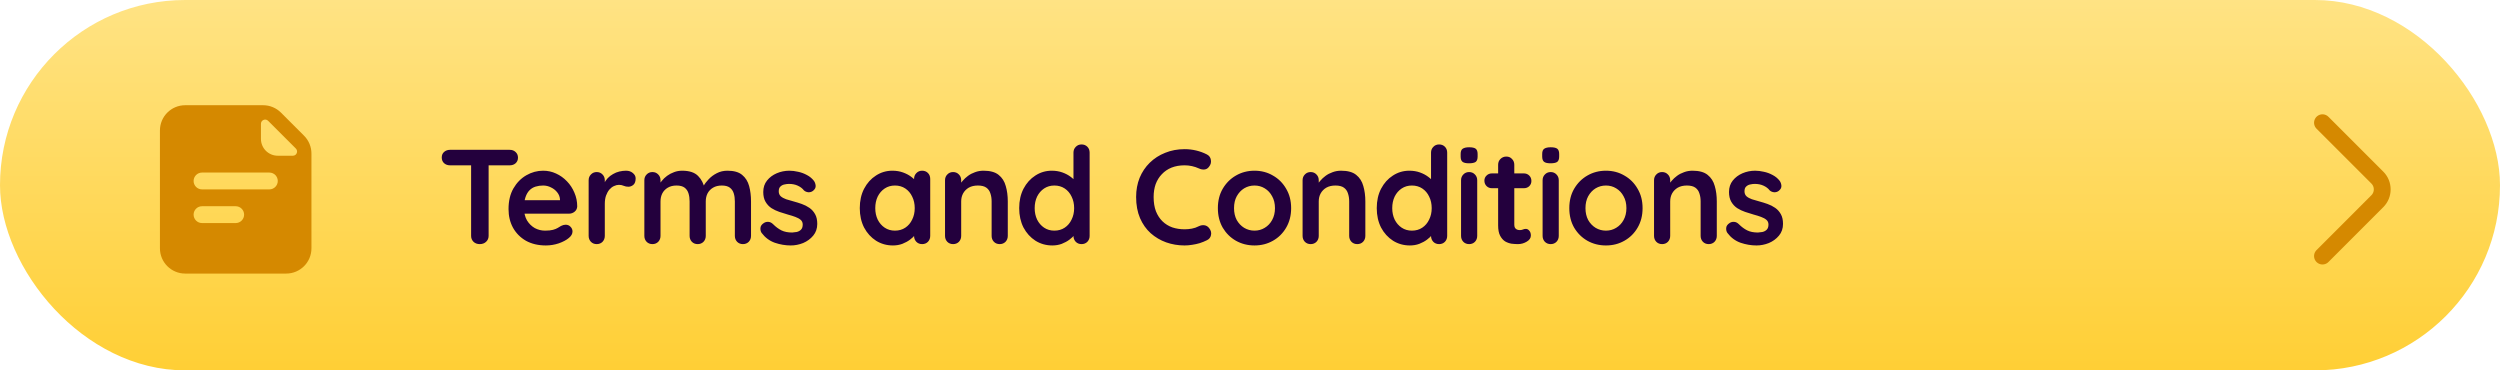 <svg width="297" height="44" viewBox="0 0 297 44" fill="none" xmlns="http://www.w3.org/2000/svg">
<rect width="297" height="44" rx="22" fill="url(#paint0_linear_619_9658)"/>
<path fill-rule="evenodd" clip-rule="evenodd" d="M22 12.5C20.343 12.5 19 13.843 19 15.5V29.5C19 31.157 20.343 32.5 22 32.5H34C35.657 32.5 37 31.157 37 29.5V18.243C37 17.447 36.684 16.684 36.121 16.121L33.379 13.379C32.816 12.816 32.053 12.5 31.257 12.5H22ZM31 14.707V16.5C31 17.605 31.895 18.5 33 18.5H34.793C35.238 18.5 35.461 17.961 35.146 17.646L31.854 14.354C31.539 14.039 31 14.262 31 14.707ZM23 21.5C23 20.948 23.448 20.5 24 20.5H32C32.552 20.5 33 20.948 33 21.5C33 22.052 32.552 22.5 32 22.5H24C23.448 22.5 23 22.052 23 21.5ZM24 24.5C23.448 24.5 23 24.948 23 25.5C23 26.052 23.448 26.5 24 26.5H28C28.552 26.5 29 26.052 29 25.5C29 24.948 28.552 24.5 28 24.5H24Z" fill="#D58900"/>
<path d="M56.992 29C56.693 29 56.448 28.909 56.256 28.728C56.064 28.536 55.968 28.301 55.968 28.024V18.744H58.048V28.024C58.048 28.301 57.947 28.536 57.744 28.728C57.552 28.909 57.301 29 56.992 29ZM53.456 19.64C53.179 19.64 52.944 19.555 52.752 19.384C52.571 19.213 52.48 18.989 52.48 18.712C52.48 18.435 52.571 18.216 52.752 18.056C52.944 17.885 53.179 17.8 53.456 17.8H60.56C60.837 17.8 61.067 17.885 61.248 18.056C61.44 18.227 61.536 18.451 61.536 18.728C61.536 19.005 61.44 19.229 61.248 19.4C61.067 19.56 60.837 19.64 60.56 19.64H53.456ZM64.846 29.16C63.939 29.16 63.15 28.973 62.478 28.6C61.816 28.216 61.304 27.699 60.942 27.048C60.59 26.397 60.414 25.661 60.414 24.84C60.414 23.88 60.606 23.064 60.99 22.392C61.384 21.709 61.896 21.187 62.526 20.824C63.155 20.461 63.822 20.28 64.526 20.28C65.07 20.28 65.582 20.392 66.062 20.616C66.552 20.84 66.984 21.149 67.358 21.544C67.731 21.928 68.024 22.376 68.238 22.888C68.462 23.4 68.574 23.944 68.574 24.52C68.563 24.776 68.462 24.984 68.27 25.144C68.078 25.304 67.854 25.384 67.598 25.384H61.486L61.006 23.784H66.878L66.526 24.104V23.672C66.504 23.363 66.392 23.085 66.19 22.84C65.998 22.595 65.752 22.403 65.454 22.264C65.166 22.115 64.856 22.04 64.526 22.04C64.206 22.04 63.907 22.083 63.63 22.168C63.352 22.253 63.112 22.397 62.91 22.6C62.707 22.803 62.547 23.075 62.43 23.416C62.312 23.757 62.254 24.189 62.254 24.712C62.254 25.288 62.371 25.779 62.606 26.184C62.851 26.579 63.16 26.883 63.534 27.096C63.918 27.299 64.323 27.4 64.75 27.4C65.144 27.4 65.459 27.368 65.694 27.304C65.928 27.24 66.115 27.165 66.254 27.08C66.403 26.984 66.536 26.904 66.654 26.84C66.846 26.744 67.027 26.696 67.198 26.696C67.432 26.696 67.624 26.776 67.774 26.936C67.934 27.096 68.014 27.283 68.014 27.496C68.014 27.784 67.864 28.045 67.566 28.28C67.288 28.515 66.899 28.723 66.398 28.904C65.896 29.075 65.379 29.16 64.846 29.16ZM70.891 29C70.614 29 70.385 28.909 70.203 28.728C70.022 28.536 69.931 28.301 69.931 28.024V21.416C69.931 21.139 70.022 20.909 70.203 20.728C70.385 20.536 70.614 20.44 70.891 20.44C71.169 20.44 71.398 20.536 71.579 20.728C71.761 20.909 71.851 21.139 71.851 21.416V22.92L71.739 21.848C71.857 21.592 72.006 21.368 72.187 21.176C72.379 20.973 72.593 20.808 72.827 20.68C73.062 20.541 73.313 20.44 73.579 20.376C73.846 20.312 74.113 20.28 74.379 20.28C74.699 20.28 74.966 20.371 75.179 20.552C75.403 20.733 75.515 20.947 75.515 21.192C75.515 21.544 75.425 21.8 75.243 21.96C75.062 22.109 74.865 22.184 74.651 22.184C74.449 22.184 74.262 22.147 74.091 22.072C73.931 21.997 73.745 21.96 73.531 21.96C73.339 21.96 73.142 22.008 72.939 22.104C72.747 22.189 72.566 22.328 72.395 22.52C72.235 22.712 72.102 22.952 71.995 23.24C71.899 23.517 71.851 23.848 71.851 24.232V28.024C71.851 28.301 71.761 28.536 71.579 28.728C71.398 28.909 71.169 29 70.891 29ZM81.045 20.28C81.898 20.28 82.527 20.488 82.933 20.904C83.338 21.309 83.605 21.837 83.733 22.488L83.461 22.344L83.589 22.088C83.717 21.843 83.914 21.581 84.181 21.304C84.447 21.016 84.767 20.776 85.141 20.584C85.525 20.381 85.951 20.28 86.421 20.28C87.189 20.28 87.77 20.445 88.165 20.776C88.57 21.107 88.847 21.549 88.997 22.104C89.146 22.648 89.221 23.256 89.221 23.928V28.024C89.221 28.301 89.13 28.536 88.949 28.728C88.767 28.909 88.538 29 88.261 29C87.983 29 87.754 28.909 87.573 28.728C87.391 28.536 87.301 28.301 87.301 28.024V23.928C87.301 23.576 87.258 23.261 87.173 22.984C87.087 22.696 86.933 22.467 86.709 22.296C86.485 22.125 86.165 22.04 85.749 22.04C85.343 22.04 84.997 22.125 84.709 22.296C84.421 22.467 84.202 22.696 84.053 22.984C83.914 23.261 83.845 23.576 83.845 23.928V28.024C83.845 28.301 83.754 28.536 83.573 28.728C83.391 28.909 83.162 29 82.885 29C82.607 29 82.378 28.909 82.197 28.728C82.015 28.536 81.925 28.301 81.925 28.024V23.928C81.925 23.576 81.882 23.261 81.797 22.984C81.711 22.696 81.557 22.467 81.333 22.296C81.109 22.125 80.789 22.04 80.373 22.04C79.967 22.04 79.621 22.125 79.333 22.296C79.045 22.467 78.826 22.696 78.677 22.984C78.538 23.261 78.469 23.576 78.469 23.928V28.024C78.469 28.301 78.378 28.536 78.197 28.728C78.015 28.909 77.786 29 77.509 29C77.231 29 77.002 28.909 76.821 28.728C76.639 28.536 76.549 28.301 76.549 28.024V21.416C76.549 21.139 76.639 20.909 76.821 20.728C77.002 20.536 77.231 20.44 77.509 20.44C77.786 20.44 78.015 20.536 78.197 20.728C78.378 20.909 78.469 21.139 78.469 21.416V22.104L78.229 22.056C78.325 21.875 78.458 21.683 78.629 21.48C78.799 21.267 79.007 21.069 79.253 20.888C79.498 20.707 79.77 20.563 80.069 20.456C80.367 20.339 80.693 20.28 81.045 20.28ZM90.483 27.672C90.376 27.523 90.328 27.331 90.339 27.096C90.349 26.861 90.488 26.659 90.755 26.488C90.925 26.381 91.107 26.339 91.299 26.36C91.491 26.371 91.677 26.467 91.859 26.648C92.168 26.957 92.493 27.197 92.835 27.368C93.176 27.539 93.603 27.624 94.115 27.624C94.275 27.613 94.451 27.592 94.643 27.56C94.835 27.517 95 27.432 95.139 27.304C95.288 27.165 95.363 26.957 95.363 26.68C95.363 26.445 95.283 26.259 95.123 26.12C94.963 25.981 94.749 25.864 94.483 25.768C94.227 25.672 93.939 25.581 93.619 25.496C93.288 25.4 92.947 25.293 92.595 25.176C92.253 25.059 91.939 24.909 91.651 24.728C91.363 24.536 91.128 24.285 90.947 23.976C90.765 23.667 90.675 23.277 90.675 22.808C90.675 22.275 90.824 21.821 91.123 21.448C91.421 21.075 91.805 20.787 92.275 20.584C92.755 20.381 93.256 20.28 93.779 20.28C94.109 20.28 94.456 20.323 94.819 20.408C95.181 20.483 95.528 20.611 95.859 20.792C96.189 20.963 96.467 21.192 96.691 21.48C96.808 21.64 96.877 21.832 96.899 22.056C96.92 22.28 96.819 22.483 96.595 22.664C96.435 22.792 96.248 22.851 96.035 22.84C95.821 22.819 95.645 22.744 95.507 22.616C95.325 22.381 95.08 22.195 94.771 22.056C94.472 21.917 94.125 21.848 93.731 21.848C93.571 21.848 93.395 21.869 93.203 21.912C93.021 21.944 92.861 22.024 92.723 22.152C92.584 22.269 92.515 22.461 92.515 22.728C92.515 22.973 92.595 23.171 92.755 23.32C92.915 23.459 93.128 23.576 93.395 23.672C93.672 23.757 93.965 23.843 94.275 23.928C94.595 24.013 94.92 24.115 95.251 24.232C95.581 24.349 95.885 24.504 96.163 24.696C96.44 24.888 96.664 25.139 96.835 25.448C97.005 25.747 97.091 26.131 97.091 26.6C97.091 27.144 96.931 27.608 96.611 27.992C96.291 28.376 95.891 28.669 95.411 28.872C94.931 29.064 94.44 29.16 93.939 29.16C93.309 29.16 92.68 29.053 92.051 28.84C91.421 28.616 90.899 28.227 90.483 27.672ZM109.55 20.28C109.827 20.28 110.057 20.371 110.238 20.552C110.419 20.733 110.51 20.968 110.51 21.256V28.024C110.51 28.301 110.419 28.536 110.238 28.728C110.057 28.909 109.827 29 109.55 29C109.273 29 109.043 28.909 108.862 28.728C108.681 28.536 108.59 28.301 108.59 28.024V27.24L108.942 27.384C108.942 27.523 108.867 27.693 108.718 27.896C108.569 28.088 108.366 28.28 108.11 28.472C107.854 28.664 107.55 28.829 107.198 28.968C106.857 29.096 106.483 29.16 106.078 29.16C105.342 29.16 104.675 28.973 104.078 28.6C103.481 28.216 103.006 27.693 102.654 27.032C102.313 26.36 102.142 25.592 102.142 24.728C102.142 23.853 102.313 23.085 102.654 22.424C103.006 21.752 103.475 21.229 104.062 20.856C104.649 20.472 105.299 20.28 106.014 20.28C106.473 20.28 106.894 20.349 107.278 20.488C107.662 20.627 107.993 20.803 108.27 21.016C108.558 21.229 108.777 21.448 108.926 21.672C109.086 21.885 109.166 22.067 109.166 22.216L108.59 22.424V21.256C108.59 20.979 108.681 20.749 108.862 20.568C109.043 20.376 109.273 20.28 109.55 20.28ZM106.318 27.4C106.787 27.4 107.198 27.283 107.55 27.048C107.902 26.813 108.174 26.493 108.366 26.088C108.569 25.683 108.67 25.229 108.67 24.728C108.67 24.216 108.569 23.757 108.366 23.352C108.174 22.947 107.902 22.627 107.55 22.392C107.198 22.157 106.787 22.04 106.318 22.04C105.859 22.04 105.454 22.157 105.102 22.392C104.75 22.627 104.473 22.947 104.27 23.352C104.078 23.757 103.982 24.216 103.982 24.728C103.982 25.229 104.078 25.683 104.27 26.088C104.473 26.493 104.75 26.813 105.102 27.048C105.454 27.283 105.859 27.4 106.318 27.4ZM116.845 20.28C117.634 20.28 118.231 20.445 118.637 20.776C119.053 21.107 119.335 21.549 119.485 22.104C119.645 22.648 119.725 23.256 119.725 23.928V28.024C119.725 28.301 119.634 28.536 119.453 28.728C119.271 28.909 119.042 29 118.765 29C118.487 29 118.258 28.909 118.077 28.728C117.895 28.536 117.805 28.301 117.805 28.024V23.928C117.805 23.576 117.757 23.261 117.661 22.984C117.575 22.696 117.415 22.467 117.181 22.296C116.946 22.125 116.61 22.04 116.173 22.04C115.746 22.04 115.383 22.125 115.085 22.296C114.797 22.467 114.573 22.696 114.413 22.984C114.263 23.261 114.189 23.576 114.189 23.928V28.024C114.189 28.301 114.098 28.536 113.917 28.728C113.735 28.909 113.506 29 113.229 29C112.951 29 112.722 28.909 112.541 28.728C112.359 28.536 112.269 28.301 112.269 28.024V21.416C112.269 21.139 112.359 20.909 112.541 20.728C112.722 20.536 112.951 20.44 113.229 20.44C113.506 20.44 113.735 20.536 113.917 20.728C114.098 20.909 114.189 21.139 114.189 21.416V22.104L113.949 22.056C114.045 21.875 114.183 21.683 114.365 21.48C114.546 21.267 114.759 21.069 115.005 20.888C115.25 20.707 115.527 20.563 115.837 20.456C116.146 20.339 116.482 20.28 116.845 20.28ZM128.488 17.16C128.765 17.16 128.995 17.251 129.176 17.432C129.357 17.613 129.448 17.848 129.448 18.136V28.024C129.448 28.301 129.357 28.536 129.176 28.728C128.995 28.909 128.765 29 128.488 29C128.211 29 127.981 28.909 127.8 28.728C127.619 28.536 127.528 28.301 127.528 28.024V27.24L127.88 27.384C127.88 27.523 127.805 27.693 127.656 27.896C127.507 28.088 127.304 28.28 127.048 28.472C126.792 28.664 126.488 28.829 126.136 28.968C125.795 29.096 125.421 29.16 125.016 29.16C124.28 29.16 123.613 28.973 123.016 28.6C122.419 28.216 121.944 27.693 121.592 27.032C121.251 26.36 121.08 25.592 121.08 24.728C121.08 23.853 121.251 23.085 121.592 22.424C121.944 21.752 122.413 21.229 123 20.856C123.587 20.472 124.237 20.28 124.952 20.28C125.411 20.28 125.832 20.349 126.216 20.488C126.6 20.627 126.931 20.803 127.208 21.016C127.496 21.229 127.715 21.448 127.864 21.672C128.024 21.885 128.104 22.067 128.104 22.216L127.528 22.424V18.136C127.528 17.859 127.619 17.629 127.8 17.448C127.981 17.256 128.211 17.16 128.488 17.16ZM125.256 27.4C125.725 27.4 126.136 27.283 126.488 27.048C126.84 26.813 127.112 26.493 127.304 26.088C127.507 25.683 127.608 25.229 127.608 24.728C127.608 24.216 127.507 23.757 127.304 23.352C127.112 22.947 126.84 22.627 126.488 22.392C126.136 22.157 125.725 22.04 125.256 22.04C124.797 22.04 124.392 22.157 124.04 22.392C123.688 22.627 123.411 22.947 123.208 23.352C123.016 23.757 122.92 24.216 122.92 24.728C122.92 25.229 123.016 25.683 123.208 26.088C123.411 26.493 123.688 26.813 124.04 27.048C124.392 27.283 124.797 27.4 125.256 27.4ZM143.371 18.344C143.649 18.483 143.809 18.701 143.851 19C143.905 19.299 143.83 19.571 143.627 19.816C143.489 20.008 143.307 20.115 143.083 20.136C142.87 20.157 142.651 20.115 142.427 20.008C142.171 19.891 141.899 19.8 141.611 19.736C141.334 19.672 141.041 19.64 140.731 19.64C140.155 19.64 139.638 19.731 139.179 19.912C138.731 20.093 138.347 20.355 138.027 20.696C137.707 21.027 137.462 21.421 137.291 21.88C137.131 22.339 137.051 22.845 137.051 23.4C137.051 24.051 137.142 24.616 137.323 25.096C137.515 25.576 137.777 25.976 138.107 26.296C138.438 26.616 138.827 26.856 139.275 27.016C139.723 27.165 140.209 27.24 140.731 27.24C141.019 27.24 141.307 27.213 141.595 27.16C141.883 27.107 142.161 27.011 142.427 26.872C142.651 26.765 142.87 26.728 143.083 26.76C143.307 26.792 143.494 26.904 143.643 27.096C143.857 27.363 143.931 27.64 143.867 27.928C143.814 28.205 143.654 28.408 143.387 28.536C143.11 28.675 142.822 28.792 142.523 28.888C142.235 28.973 141.942 29.037 141.643 29.08C141.345 29.133 141.041 29.16 140.731 29.16C139.963 29.16 139.233 29.037 138.539 28.792C137.857 28.547 137.243 28.184 136.699 27.704C136.166 27.224 135.745 26.627 135.435 25.912C135.126 25.187 134.971 24.349 134.971 23.4C134.971 22.579 135.11 21.821 135.387 21.128C135.675 20.435 136.075 19.837 136.587 19.336C137.11 18.824 137.723 18.429 138.427 18.152C139.131 17.864 139.899 17.72 140.731 17.72C141.201 17.72 141.659 17.773 142.107 17.88C142.555 17.987 142.977 18.141 143.371 18.344ZM153.387 24.728C153.387 25.603 153.189 26.376 152.795 27.048C152.411 27.709 151.888 28.227 151.227 28.6C150.576 28.973 149.845 29.16 149.035 29.16C148.224 29.16 147.488 28.973 146.827 28.6C146.176 28.227 145.653 27.709 145.259 27.048C144.875 26.376 144.683 25.603 144.683 24.728C144.683 23.853 144.875 23.085 145.259 22.424C145.653 21.752 146.176 21.229 146.827 20.856C147.488 20.472 148.224 20.28 149.035 20.28C149.845 20.28 150.576 20.472 151.227 20.856C151.888 21.229 152.411 21.752 152.795 22.424C153.189 23.085 153.387 23.853 153.387 24.728ZM151.467 24.728C151.467 24.184 151.355 23.715 151.131 23.32C150.917 22.915 150.624 22.6 150.251 22.376C149.888 22.152 149.483 22.04 149.035 22.04C148.587 22.04 148.176 22.152 147.803 22.376C147.44 22.6 147.147 22.915 146.923 23.32C146.709 23.715 146.603 24.184 146.603 24.728C146.603 25.261 146.709 25.731 146.923 26.136C147.147 26.531 147.44 26.84 147.803 27.064C148.176 27.288 148.587 27.4 149.035 27.4C149.483 27.4 149.888 27.288 150.251 27.064C150.624 26.84 150.917 26.531 151.131 26.136C151.355 25.731 151.467 25.261 151.467 24.728ZM159.323 20.28C160.112 20.28 160.71 20.445 161.115 20.776C161.531 21.107 161.814 21.549 161.963 22.104C162.123 22.648 162.203 23.256 162.203 23.928V28.024C162.203 28.301 162.112 28.536 161.931 28.728C161.75 28.909 161.52 29 161.243 29C160.966 29 160.736 28.909 160.555 28.728C160.374 28.536 160.283 28.301 160.283 28.024V23.928C160.283 23.576 160.235 23.261 160.139 22.984C160.054 22.696 159.894 22.467 159.659 22.296C159.424 22.125 159.088 22.04 158.651 22.04C158.224 22.04 157.862 22.125 157.563 22.296C157.275 22.467 157.051 22.696 156.891 22.984C156.742 23.261 156.667 23.576 156.667 23.928V28.024C156.667 28.301 156.576 28.536 156.395 28.728C156.214 28.909 155.984 29 155.707 29C155.43 29 155.2 28.909 155.019 28.728C154.838 28.536 154.747 28.301 154.747 28.024V21.416C154.747 21.139 154.838 20.909 155.019 20.728C155.2 20.536 155.43 20.44 155.707 20.44C155.984 20.44 156.214 20.536 156.395 20.728C156.576 20.909 156.667 21.139 156.667 21.416V22.104L156.427 22.056C156.523 21.875 156.662 21.683 156.843 21.48C157.024 21.267 157.238 21.069 157.483 20.888C157.728 20.707 158.006 20.563 158.315 20.456C158.624 20.339 158.96 20.28 159.323 20.28ZM170.966 17.16C171.243 17.16 171.473 17.251 171.654 17.432C171.835 17.613 171.926 17.848 171.926 18.136V28.024C171.926 28.301 171.835 28.536 171.654 28.728C171.473 28.909 171.243 29 170.966 29C170.689 29 170.459 28.909 170.278 28.728C170.097 28.536 170.006 28.301 170.006 28.024V27.24L170.358 27.384C170.358 27.523 170.283 27.693 170.134 27.896C169.985 28.088 169.782 28.28 169.526 28.472C169.27 28.664 168.966 28.829 168.614 28.968C168.273 29.096 167.899 29.16 167.494 29.16C166.758 29.16 166.091 28.973 165.494 28.6C164.897 28.216 164.422 27.693 164.07 27.032C163.729 26.36 163.558 25.592 163.558 24.728C163.558 23.853 163.729 23.085 164.07 22.424C164.422 21.752 164.891 21.229 165.478 20.856C166.065 20.472 166.715 20.28 167.43 20.28C167.889 20.28 168.31 20.349 168.694 20.488C169.078 20.627 169.409 20.803 169.686 21.016C169.974 21.229 170.193 21.448 170.342 21.672C170.502 21.885 170.582 22.067 170.582 22.216L170.006 22.424V18.136C170.006 17.859 170.097 17.629 170.278 17.448C170.459 17.256 170.689 17.16 170.966 17.16ZM167.734 27.4C168.203 27.4 168.614 27.283 168.966 27.048C169.318 26.813 169.59 26.493 169.782 26.088C169.985 25.683 170.086 25.229 170.086 24.728C170.086 24.216 169.985 23.757 169.782 23.352C169.59 22.947 169.318 22.627 168.966 22.392C168.614 22.157 168.203 22.04 167.734 22.04C167.275 22.04 166.87 22.157 166.518 22.392C166.166 22.627 165.889 22.947 165.686 23.352C165.494 23.757 165.398 24.216 165.398 24.728C165.398 25.229 165.494 25.683 165.686 26.088C165.889 26.493 166.166 26.813 166.518 27.048C166.87 27.283 167.275 27.4 167.734 27.4ZM175.493 28.024C175.493 28.301 175.402 28.536 175.221 28.728C175.04 28.909 174.81 29 174.533 29C174.256 29 174.026 28.909 173.845 28.728C173.664 28.536 173.573 28.301 173.573 28.024V21.416C173.573 21.139 173.664 20.909 173.845 20.728C174.026 20.536 174.256 20.44 174.533 20.44C174.81 20.44 175.04 20.536 175.221 20.728C175.402 20.909 175.493 21.139 175.493 21.416V28.024ZM174.517 19.4C174.154 19.4 173.898 19.341 173.749 19.224C173.6 19.107 173.525 18.899 173.525 18.6V18.296C173.525 17.987 173.605 17.779 173.765 17.672C173.936 17.555 174.192 17.496 174.533 17.496C174.906 17.496 175.168 17.555 175.317 17.672C175.466 17.789 175.541 17.997 175.541 18.296V18.6C175.541 18.909 175.461 19.123 175.301 19.24C175.141 19.347 174.88 19.4 174.517 19.4ZM177.242 20.6H181.034C181.29 20.6 181.504 20.685 181.674 20.856C181.845 21.027 181.93 21.24 181.93 21.496C181.93 21.741 181.845 21.949 181.674 22.12C181.504 22.28 181.29 22.36 181.034 22.36H177.242C176.986 22.36 176.773 22.275 176.602 22.104C176.432 21.933 176.346 21.72 176.346 21.464C176.346 21.219 176.432 21.016 176.602 20.856C176.773 20.685 176.986 20.6 177.242 20.6ZM178.954 18.6C179.232 18.6 179.456 18.696 179.626 18.888C179.808 19.069 179.898 19.299 179.898 19.576V26.696C179.898 26.845 179.925 26.968 179.978 27.064C180.042 27.16 180.122 27.229 180.218 27.272C180.325 27.315 180.437 27.336 180.554 27.336C180.682 27.336 180.8 27.315 180.906 27.272C181.013 27.219 181.136 27.192 181.274 27.192C181.424 27.192 181.557 27.261 181.674 27.4C181.802 27.539 181.866 27.731 181.866 27.976C181.866 28.275 181.701 28.52 181.37 28.712C181.05 28.904 180.704 29 180.33 29C180.106 29 179.856 28.984 179.578 28.952C179.312 28.909 179.056 28.819 178.81 28.68C178.576 28.531 178.378 28.307 178.218 28.008C178.058 27.709 177.978 27.299 177.978 26.776V19.576C177.978 19.299 178.069 19.069 178.25 18.888C178.442 18.696 178.677 18.6 178.954 18.6ZM185.181 28.024C185.181 28.301 185.09 28.536 184.909 28.728C184.728 28.909 184.498 29 184.221 29C183.944 29 183.714 28.909 183.533 28.728C183.352 28.536 183.261 28.301 183.261 28.024V21.416C183.261 21.139 183.352 20.909 183.533 20.728C183.714 20.536 183.944 20.44 184.221 20.44C184.498 20.44 184.728 20.536 184.909 20.728C185.09 20.909 185.181 21.139 185.181 21.416V28.024ZM184.205 19.4C183.842 19.4 183.586 19.341 183.437 19.224C183.288 19.107 183.213 18.899 183.213 18.6V18.296C183.213 17.987 183.293 17.779 183.453 17.672C183.624 17.555 183.88 17.496 184.221 17.496C184.594 17.496 184.856 17.555 185.005 17.672C185.154 17.789 185.229 17.997 185.229 18.296V18.6C185.229 18.909 185.149 19.123 184.989 19.24C184.829 19.347 184.568 19.4 184.205 19.4ZM195.138 24.728C195.138 25.603 194.941 26.376 194.546 27.048C194.162 27.709 193.64 28.227 192.978 28.6C192.328 28.973 191.597 29.16 190.786 29.16C189.976 29.16 189.24 28.973 188.578 28.6C187.928 28.227 187.405 27.709 187.01 27.048C186.626 26.376 186.434 25.603 186.434 24.728C186.434 23.853 186.626 23.085 187.01 22.424C187.405 21.752 187.928 21.229 188.578 20.856C189.24 20.472 189.976 20.28 190.786 20.28C191.597 20.28 192.328 20.472 192.978 20.856C193.64 21.229 194.162 21.752 194.546 22.424C194.941 23.085 195.138 23.853 195.138 24.728ZM193.218 24.728C193.218 24.184 193.106 23.715 192.882 23.32C192.669 22.915 192.376 22.6 192.002 22.376C191.64 22.152 191.234 22.04 190.786 22.04C190.338 22.04 189.928 22.152 189.554 22.376C189.192 22.6 188.898 22.915 188.674 23.32C188.461 23.715 188.354 24.184 188.354 24.728C188.354 25.261 188.461 25.731 188.674 26.136C188.898 26.531 189.192 26.84 189.554 27.064C189.928 27.288 190.338 27.4 190.786 27.4C191.234 27.4 191.64 27.288 192.002 27.064C192.376 26.84 192.669 26.531 192.882 26.136C193.106 25.731 193.218 25.261 193.218 24.728ZM201.075 20.28C201.864 20.28 202.461 20.445 202.867 20.776C203.283 21.107 203.565 21.549 203.715 22.104C203.875 22.648 203.955 23.256 203.955 23.928V28.024C203.955 28.301 203.864 28.536 203.683 28.728C203.501 28.909 203.272 29 202.995 29C202.717 29 202.488 28.909 202.307 28.728C202.125 28.536 202.035 28.301 202.035 28.024V23.928C202.035 23.576 201.987 23.261 201.891 22.984C201.805 22.696 201.645 22.467 201.411 22.296C201.176 22.125 200.84 22.04 200.403 22.04C199.976 22.04 199.613 22.125 199.315 22.296C199.027 22.467 198.803 22.696 198.643 22.984C198.493 23.261 198.419 23.576 198.419 23.928V28.024C198.419 28.301 198.328 28.536 198.147 28.728C197.965 28.909 197.736 29 197.459 29C197.181 29 196.952 28.909 196.771 28.728C196.589 28.536 196.499 28.301 196.499 28.024V21.416C196.499 21.139 196.589 20.909 196.771 20.728C196.952 20.536 197.181 20.44 197.459 20.44C197.736 20.44 197.965 20.536 198.147 20.728C198.328 20.909 198.419 21.139 198.419 21.416V22.104L198.179 22.056C198.275 21.875 198.413 21.683 198.595 21.48C198.776 21.267 198.989 21.069 199.235 20.888C199.48 20.707 199.757 20.563 200.067 20.456C200.376 20.339 200.712 20.28 201.075 20.28ZM205.214 27.672C205.107 27.523 205.059 27.331 205.07 27.096C205.081 26.861 205.219 26.659 205.486 26.488C205.657 26.381 205.838 26.339 206.03 26.36C206.222 26.371 206.409 26.467 206.59 26.648C206.899 26.957 207.225 27.197 207.566 27.368C207.907 27.539 208.334 27.624 208.846 27.624C209.006 27.613 209.182 27.592 209.374 27.56C209.566 27.517 209.731 27.432 209.87 27.304C210.019 27.165 210.094 26.957 210.094 26.68C210.094 26.445 210.014 26.259 209.854 26.12C209.694 25.981 209.481 25.864 209.214 25.768C208.958 25.672 208.67 25.581 208.35 25.496C208.019 25.4 207.678 25.293 207.326 25.176C206.985 25.059 206.67 24.909 206.382 24.728C206.094 24.536 205.859 24.285 205.678 23.976C205.497 23.667 205.406 23.277 205.406 22.808C205.406 22.275 205.555 21.821 205.854 21.448C206.153 21.075 206.537 20.787 207.006 20.584C207.486 20.381 207.987 20.28 208.51 20.28C208.841 20.28 209.187 20.323 209.55 20.408C209.913 20.483 210.259 20.611 210.59 20.792C210.921 20.963 211.198 21.192 211.422 21.48C211.539 21.64 211.609 21.832 211.63 22.056C211.651 22.28 211.55 22.483 211.326 22.664C211.166 22.792 210.979 22.851 210.766 22.84C210.553 22.819 210.377 22.744 210.238 22.616C210.057 22.381 209.811 22.195 209.502 22.056C209.203 21.917 208.857 21.848 208.462 21.848C208.302 21.848 208.126 21.869 207.934 21.912C207.753 21.944 207.593 22.024 207.454 22.152C207.315 22.269 207.246 22.461 207.246 22.728C207.246 22.973 207.326 23.171 207.486 23.32C207.646 23.459 207.859 23.576 208.126 23.672C208.403 23.757 208.697 23.843 209.006 23.928C209.326 24.013 209.651 24.115 209.982 24.232C210.313 24.349 210.617 24.504 210.894 24.696C211.171 24.888 211.395 25.139 211.566 25.448C211.737 25.747 211.822 26.131 211.822 26.6C211.822 27.144 211.662 27.608 211.342 27.992C211.022 28.376 210.622 28.669 210.142 28.872C209.662 29.064 209.171 29.16 208.67 29.16C208.041 29.16 207.411 29.053 206.782 28.84C206.153 28.616 205.63 28.227 205.214 27.672Z" fill="#23003D"/>
<path d="M275.91 30.42L282.43 23.9C283.2 23.13 283.2 21.87 282.43 21.1L275.91 14.58" stroke="#D58900" stroke-width="2" stroke-miterlimit="10" stroke-linecap="round" stroke-linejoin="round"/>
<defs>
<linearGradient id="paint0_linear_619_9658" x1="148.5" y1="0" x2="148.5" y2="44" gradientUnits="userSpaceOnUse">
<stop stop-color="#FFE384"/>
<stop offset="1" stop-color="#FFCF35"/>
</linearGradient>
</defs>
</svg>
